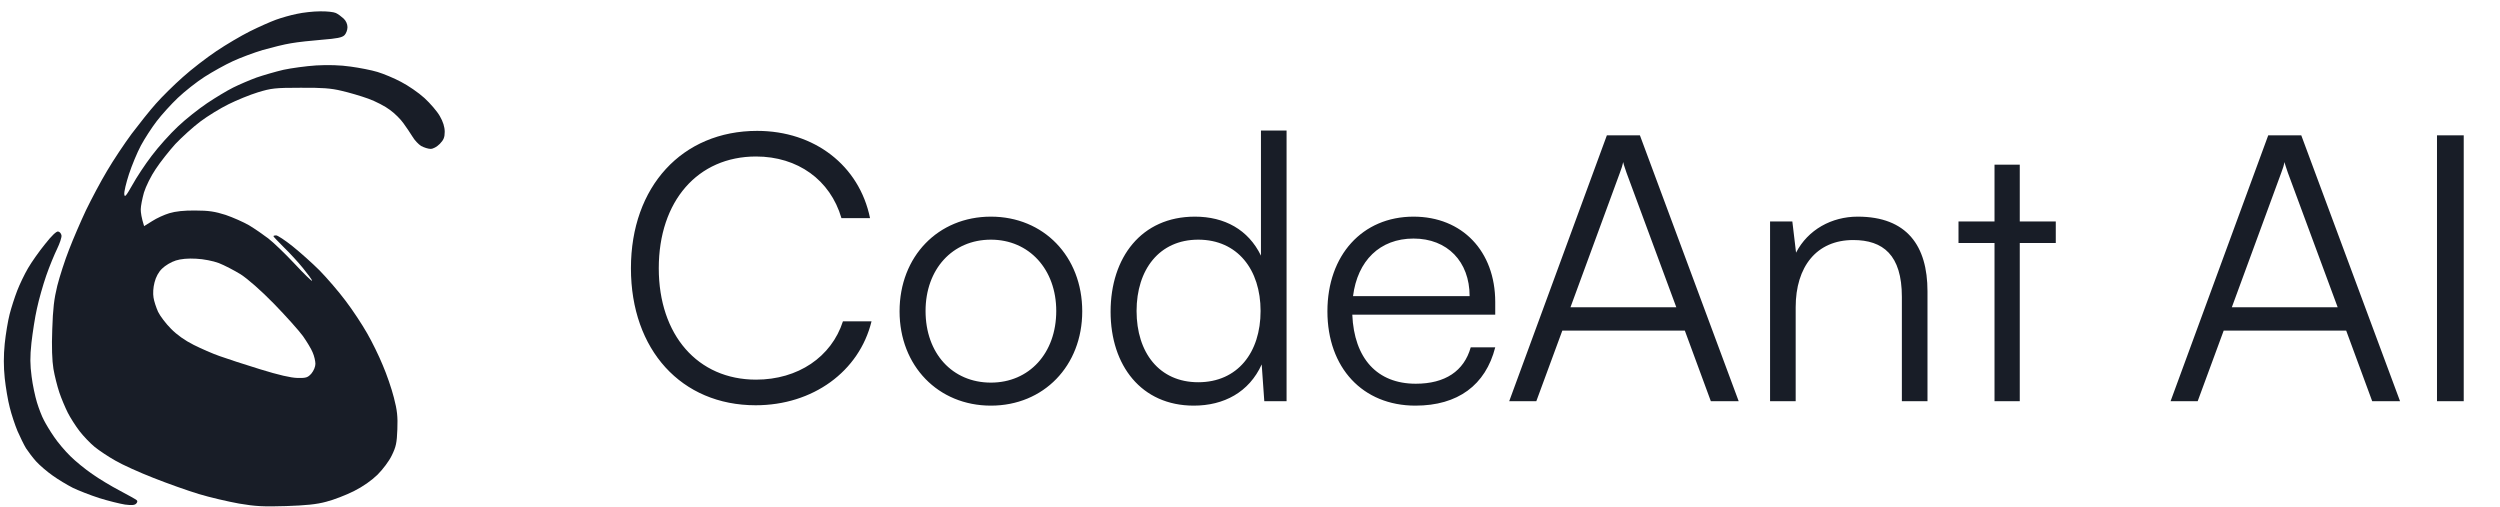<svg width="202" height="41" viewBox="0 0 202 41" fill="none" xmlns="http://www.w3.org/2000/svg">
<path fill-rule="evenodd" clip-rule="evenodd" d="M23.992 1.12C23.504 1.215 22.744 1.432 22.296 1.595C21.848 1.758 20.898 2.179 20.193 2.531C19.487 2.884 18.266 3.603 17.479 4.133C16.692 4.662 15.471 5.598 14.765 6.236C14.06 6.86 13.083 7.823 12.594 8.38C12.106 8.923 11.237 10.022 10.64 10.809C10.057 11.596 9.161 12.939 8.659 13.794C8.144 14.649 7.384 16.087 6.949 16.983C6.529 17.878 5.905 19.316 5.579 20.171C5.24 21.026 4.819 22.342 4.629 23.089C4.371 24.147 4.276 24.921 4.222 26.617C4.168 28.041 4.209 29.14 4.317 29.805C4.412 30.362 4.629 31.216 4.792 31.705C4.955 32.194 5.267 32.926 5.47 33.333C5.674 33.74 6.108 34.419 6.42 34.826C6.732 35.233 7.289 35.816 7.655 36.115C8.021 36.413 8.781 36.916 9.338 37.228C9.894 37.553 11.278 38.178 12.391 38.612C13.517 39.059 15.159 39.643 16.054 39.914C16.95 40.186 18.415 40.525 19.311 40.688C20.654 40.918 21.319 40.946 23.11 40.891C24.698 40.837 25.58 40.756 26.367 40.538C26.964 40.389 27.968 39.996 28.592 39.684C29.325 39.317 30.017 38.829 30.505 38.354C30.926 37.933 31.442 37.255 31.659 36.793C31.998 36.101 32.066 35.789 32.106 34.69C32.147 33.659 32.093 33.143 31.822 32.112C31.645 31.407 31.238 30.226 30.926 29.507C30.628 28.774 30.058 27.607 29.664 26.929C29.271 26.237 28.497 25.056 27.927 24.31C27.371 23.564 26.421 22.465 25.824 21.854C25.227 21.257 24.236 20.375 23.626 19.886C23.029 19.411 22.432 19.018 22.31 19.018C22.188 19.018 22.093 19.045 22.093 19.086C22.093 19.127 22.473 19.52 22.92 19.968C23.382 20.416 24.087 21.175 24.481 21.664C24.874 22.152 25.213 22.6 25.213 22.682C25.213 22.763 24.589 22.152 23.816 21.325C23.042 20.497 22.079 19.574 21.672 19.262C21.265 18.95 20.573 18.475 20.125 18.204C19.677 17.946 18.822 17.566 18.225 17.363C17.37 17.091 16.855 17.01 15.783 17.01C14.887 16.996 14.168 17.078 13.68 17.227C13.273 17.349 12.649 17.634 12.296 17.865L11.644 18.272C11.427 17.593 11.373 17.172 11.373 16.915C11.373 16.657 11.495 16.046 11.631 15.558C11.78 15.069 12.201 14.214 12.581 13.658C12.947 13.102 13.666 12.193 14.168 11.636C14.684 11.094 15.593 10.266 16.19 9.818C16.787 9.37 17.805 8.746 18.47 8.42C19.121 8.095 20.179 7.661 20.844 7.457C21.916 7.131 22.228 7.091 24.264 7.091C26 7.077 26.747 7.131 27.588 7.335C28.185 7.471 29.162 7.756 29.759 7.973C30.356 8.19 31.143 8.597 31.509 8.882C31.889 9.153 32.378 9.642 32.595 9.954C32.826 10.266 33.151 10.754 33.328 11.039C33.491 11.324 33.816 11.664 34.033 11.799C34.264 11.921 34.603 12.03 34.793 12.03C34.997 12.03 35.295 11.867 35.539 11.623C35.852 11.297 35.933 11.094 35.933 10.646C35.933 10.252 35.797 9.832 35.539 9.384C35.336 9.018 34.766 8.353 34.291 7.918C33.816 7.484 32.961 6.901 32.405 6.616C31.849 6.317 30.994 5.964 30.505 5.815C30.017 5.666 29.04 5.476 28.334 5.381C27.507 5.259 26.503 5.232 25.553 5.286C24.725 5.34 23.544 5.503 22.907 5.639C22.269 5.788 21.292 6.073 20.736 6.263C20.179 6.467 19.325 6.833 18.836 7.077C18.348 7.321 17.398 7.891 16.733 8.339C16.068 8.787 14.996 9.628 14.372 10.225C13.748 10.809 12.798 11.867 12.268 12.573C11.726 13.278 11.02 14.35 10.694 14.947C10.179 15.856 10.07 15.979 10.043 15.694C10.016 15.504 10.193 14.771 10.423 14.065C10.654 13.36 11.088 12.315 11.386 11.758C11.685 11.202 12.255 10.32 12.662 9.791C13.056 9.275 13.829 8.42 14.372 7.905C14.928 7.376 15.892 6.616 16.529 6.209C17.167 5.802 18.185 5.232 18.809 4.947C19.419 4.662 20.518 4.255 21.238 4.038C21.97 3.834 22.988 3.576 23.517 3.495C24.047 3.4 25.173 3.278 26.028 3.21C27.235 3.115 27.642 3.034 27.832 2.844C27.968 2.708 28.076 2.423 28.076 2.192C28.076 1.948 27.954 1.677 27.764 1.5C27.588 1.337 27.317 1.134 27.14 1.052C26.977 0.971 26.394 0.903 25.851 0.917C25.322 0.917 24.481 1.012 23.992 1.12ZM14.195 21.054C13.829 21.162 13.341 21.461 13.096 21.705C12.811 21.976 12.594 22.383 12.486 22.817C12.377 23.211 12.35 23.727 12.404 24.039C12.445 24.337 12.621 24.853 12.771 25.192C12.934 25.531 13.395 26.142 13.816 26.563C14.29 27.051 14.942 27.512 15.647 27.865C16.244 28.164 17.194 28.584 17.75 28.774C18.307 28.978 19.772 29.453 21.007 29.833C22.54 30.308 23.504 30.525 24.033 30.538C24.739 30.552 24.861 30.511 25.159 30.186C25.349 29.955 25.485 29.629 25.485 29.398C25.485 29.181 25.39 28.761 25.268 28.489C25.159 28.204 24.793 27.607 24.481 27.16C24.155 26.712 23.11 25.545 22.147 24.554C21.075 23.455 20.03 22.546 19.447 22.166C18.917 21.841 18.13 21.433 17.683 21.257C17.208 21.081 16.448 20.931 15.851 20.904C15.186 20.864 14.616 20.918 14.182 21.054H14.195Z" fill="#181D27"/>
<path d="M3.639 19.724C3.164 20.307 2.553 21.175 2.268 21.664C1.983 22.152 1.59 22.966 1.386 23.496C1.183 24.025 0.911 24.866 0.776 25.395C0.64 25.925 0.463 26.983 0.382 27.77C0.287 28.747 0.287 29.615 0.382 30.552C0.463 31.298 0.64 32.37 0.789 32.926C0.925 33.483 1.21 34.337 1.413 34.826C1.63 35.314 1.929 35.939 2.105 36.224C2.282 36.495 2.648 36.983 2.919 37.282C3.204 37.594 3.801 38.11 4.249 38.422C4.697 38.747 5.43 39.182 5.878 39.412C6.325 39.629 7.289 40.009 8.008 40.24C8.741 40.471 9.677 40.701 10.098 40.769C10.64 40.837 10.884 40.823 11.007 40.688C11.115 40.57 11.124 40.475 11.034 40.403C10.952 40.335 10.342 39.996 9.677 39.643C8.998 39.29 8.008 38.693 7.452 38.3C6.895 37.92 6.095 37.268 5.688 36.861C5.267 36.454 4.67 35.749 4.371 35.301C4.059 34.853 3.693 34.242 3.544 33.944C3.381 33.645 3.137 33.008 2.987 32.519C2.838 32.031 2.635 31.094 2.553 30.416C2.431 29.48 2.417 28.855 2.54 27.702C2.635 26.888 2.824 25.626 2.987 24.921C3.137 24.215 3.476 23.021 3.734 22.274C3.991 21.528 4.398 20.551 4.616 20.104C4.833 19.656 4.996 19.167 4.968 19.018C4.941 18.869 4.833 18.733 4.697 18.706C4.561 18.679 4.181 19.032 3.639 19.724Z" fill="#181D27"/>
<path d="M61.059 32.745C55.059 32.745 50.979 28.275 50.979 21.675C50.979 15.075 55.119 10.575 61.179 10.575C65.799 10.575 69.429 13.365 70.299 17.625H67.989C67.089 14.535 64.449 12.645 61.089 12.645C56.379 12.645 53.229 16.245 53.229 21.675C53.229 27.075 56.379 30.675 61.089 30.675C64.479 30.675 67.179 28.845 68.109 25.965H70.419C69.429 30.015 65.679 32.745 61.059 32.745ZM72.685 25.155C72.685 20.715 75.805 17.505 80.065 17.505C84.325 17.505 87.445 20.715 87.445 25.155C87.445 29.565 84.325 32.775 80.065 32.775C75.805 32.775 72.685 29.565 72.685 25.155ZM74.785 25.125C74.785 28.545 76.945 30.915 80.065 30.915C83.155 30.915 85.345 28.545 85.345 25.125C85.345 21.765 83.155 19.365 80.065 19.365C76.945 19.365 74.785 21.765 74.785 25.125ZM96.456 32.775C92.225 32.775 89.736 29.535 89.736 25.185C89.736 20.805 92.225 17.505 96.546 17.505C98.945 17.505 100.865 18.555 101.885 20.655V10.545H103.955V32.415H102.155L101.945 29.445C100.925 31.695 98.885 32.775 96.456 32.775ZM96.816 30.885C99.996 30.885 101.855 28.485 101.855 25.125C101.855 21.795 99.996 19.365 96.816 19.365C93.665 19.365 91.835 21.795 91.835 25.125C91.835 28.485 93.665 30.885 96.816 30.885ZM114.365 32.775C110.105 32.775 107.255 29.715 107.255 25.155C107.255 20.625 110.075 17.505 114.215 17.505C118.145 17.505 120.815 20.295 120.815 24.405V25.425H109.265C109.415 28.965 111.275 31.005 114.395 31.005C116.765 31.005 118.295 29.985 118.835 28.065H120.815C120.035 31.125 117.785 32.775 114.365 32.775ZM114.215 19.275C111.485 19.275 109.685 21.075 109.325 23.925H118.745C118.745 21.135 116.945 19.275 114.215 19.275ZM124.135 32.415H121.945L129.835 10.935H132.505L140.485 32.415H138.235L136.135 26.715H126.235L124.135 32.415ZM130.885 13.965L126.895 24.825H135.445L131.425 13.965C131.335 13.665 131.185 13.305 131.155 13.095C131.125 13.275 131.005 13.665 130.885 13.965ZM145.091 32.415H143.021V17.895H144.821L145.121 20.415C146.081 18.555 148.001 17.505 150.101 17.505C154.091 17.505 155.741 19.875 155.741 23.535V32.415H153.671V23.985C153.671 20.595 152.141 19.395 149.741 19.395C146.771 19.395 145.091 21.555 145.091 24.825V32.415ZM163.197 32.415H161.157V19.635H158.247V17.895H161.157V13.305H163.197V17.895H166.107V19.635H163.197V32.415ZM177.573 32.415H175.383L183.273 10.935H185.943L193.923 32.415H191.673L189.573 26.715H179.673L177.573 32.415ZM184.323 13.965L180.333 24.825H188.883L184.863 13.965C184.773 13.665 184.623 13.305 184.593 13.095C184.563 13.275 184.443 13.665 184.323 13.965ZM199.069 10.935V32.415H196.909V10.935H199.069Z" fill="#181D27"/>
</svg>
